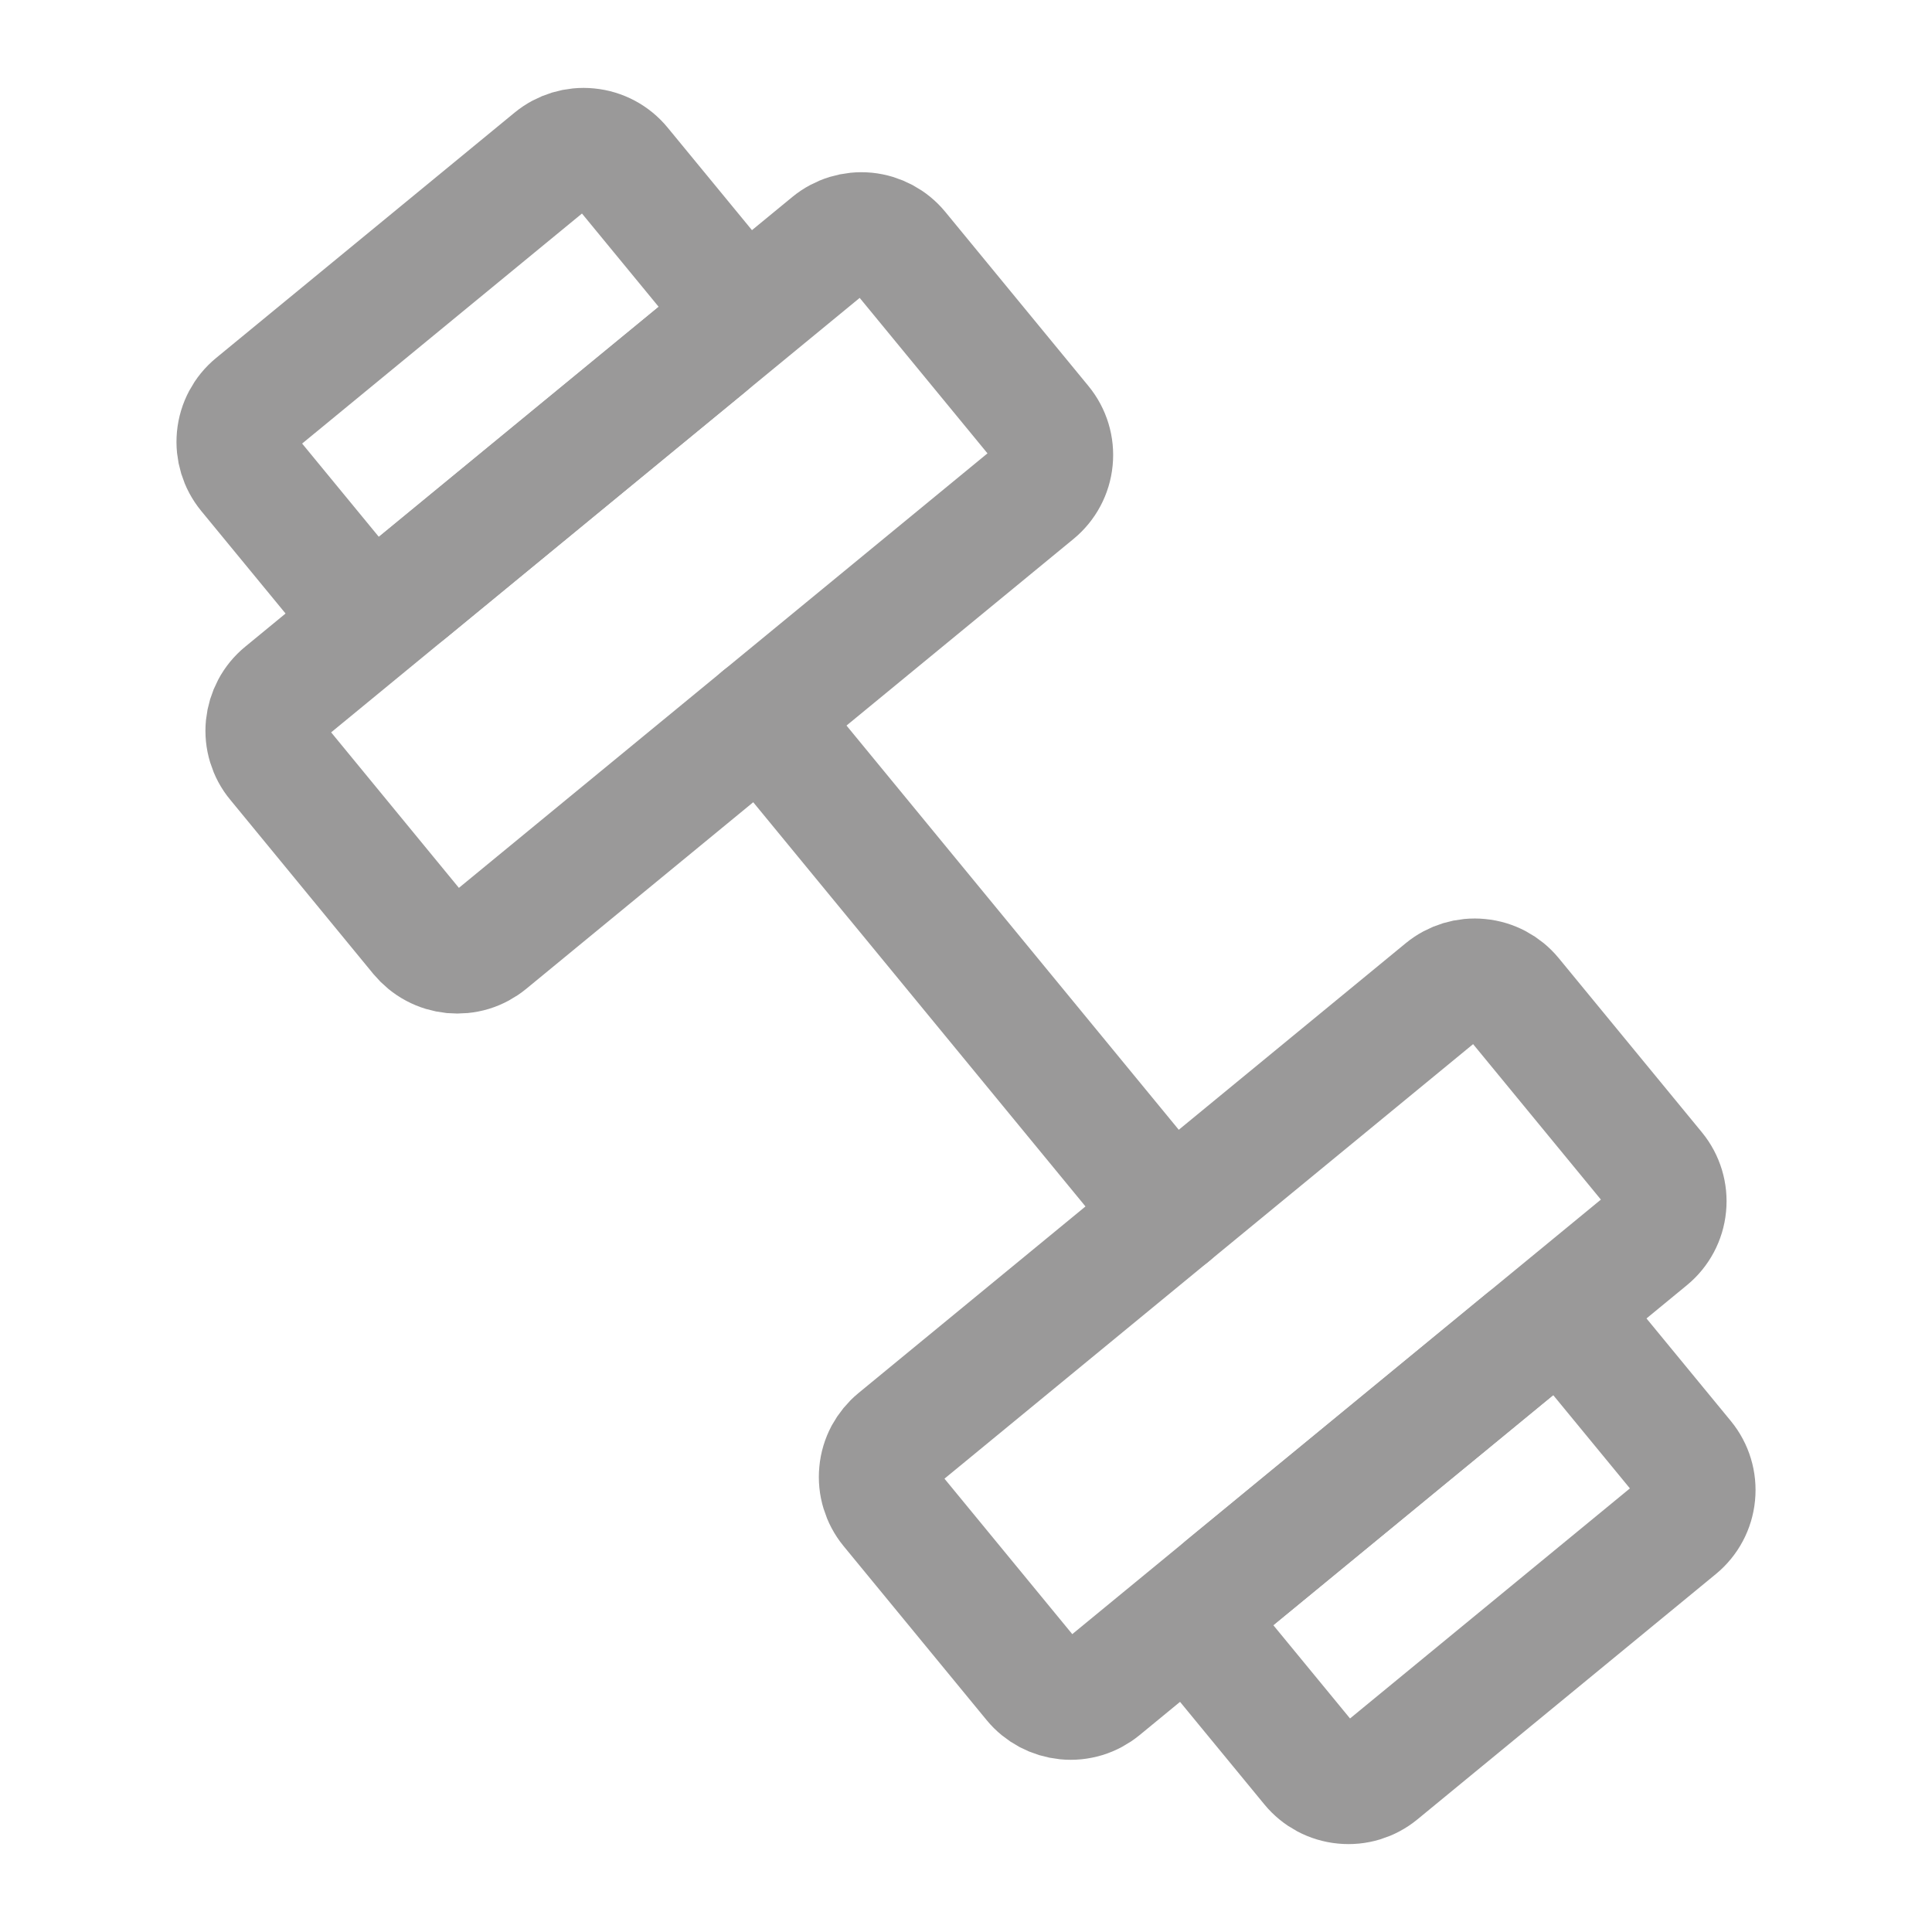 <svg width="24" height="24" viewBox="0 0 24 24" fill="none" xmlns="http://www.w3.org/2000/svg">
<path d="M12.942 5.272L11.164 3.109C11.063 2.986 10.917 2.908 10.758 2.892C10.6 2.877 10.442 2.925 10.319 3.026L3.521 8.614C3.46 8.664 3.41 8.725 3.373 8.795C3.336 8.865 3.313 8.941 3.305 9.019C3.297 9.098 3.305 9.177 3.328 9.252C3.351 9.327 3.388 9.398 3.439 9.458L5.216 11.621C5.267 11.682 5.328 11.733 5.398 11.77C5.467 11.807 5.543 11.83 5.622 11.838C5.7 11.845 5.779 11.838 5.855 11.815C5.93 11.792 6 11.754 6.061 11.704L12.859 6.116C12.982 6.015 13.06 5.869 13.075 5.711C13.091 5.553 13.043 5.395 12.942 5.272ZM20.562 14.542L18.784 12.379C18.683 12.256 18.537 12.178 18.378 12.163C18.22 12.147 18.062 12.195 17.939 12.296L11.141 17.884C11.08 17.934 11.03 17.996 10.992 18.065C10.955 18.135 10.932 18.211 10.925 18.289C10.917 18.368 10.925 18.447 10.948 18.522C10.971 18.598 11.008 18.668 11.058 18.729L12.836 20.892C12.886 20.953 12.948 21.003 13.017 21.04C13.087 21.077 13.163 21.1 13.242 21.108C13.32 21.116 13.399 21.108 13.475 21.085C13.55 21.062 13.62 21.024 13.681 20.974L20.479 15.386C20.602 15.285 20.68 15.139 20.695 14.981C20.711 14.823 20.663 14.665 20.562 14.542Z" stroke="#9A9999" stroke-width="1.5" stroke-linecap="round" stroke-linejoin="round"/>
<path d="M9.46 8.91L14.54 15.09M3.161 5.026L6.869 1.978C6.992 1.877 7.15 1.829 7.309 1.845C7.467 1.86 7.613 1.938 7.714 2.061L8.857 3.451C8.958 3.574 9.006 3.732 8.99 3.891C8.975 4.049 8.897 4.195 8.774 4.296L5.066 7.344C4.943 7.445 4.785 7.493 4.627 7.478C4.468 7.462 4.323 7.384 4.222 7.261L3.079 5.871C2.978 5.748 2.93 5.59 2.945 5.432C2.96 5.273 3.038 5.127 3.161 5.026ZM17.131 22.022L20.839 18.974C20.962 18.873 21.04 18.727 21.055 18.569C21.071 18.41 21.023 18.252 20.922 18.129L19.779 16.739C19.677 16.616 19.532 16.538 19.373 16.523C19.215 16.507 19.057 16.555 18.934 16.656L15.226 19.704C15.103 19.805 15.025 19.951 15.01 20.109C14.994 20.268 15.042 20.426 15.143 20.549L16.286 21.939C16.387 22.062 16.533 22.14 16.692 22.155C16.85 22.171 17.008 22.123 17.131 22.022Z" stroke="#9A9999" stroke-width="1.5" stroke-linecap="round" stroke-linejoin="round"/>
</svg>
